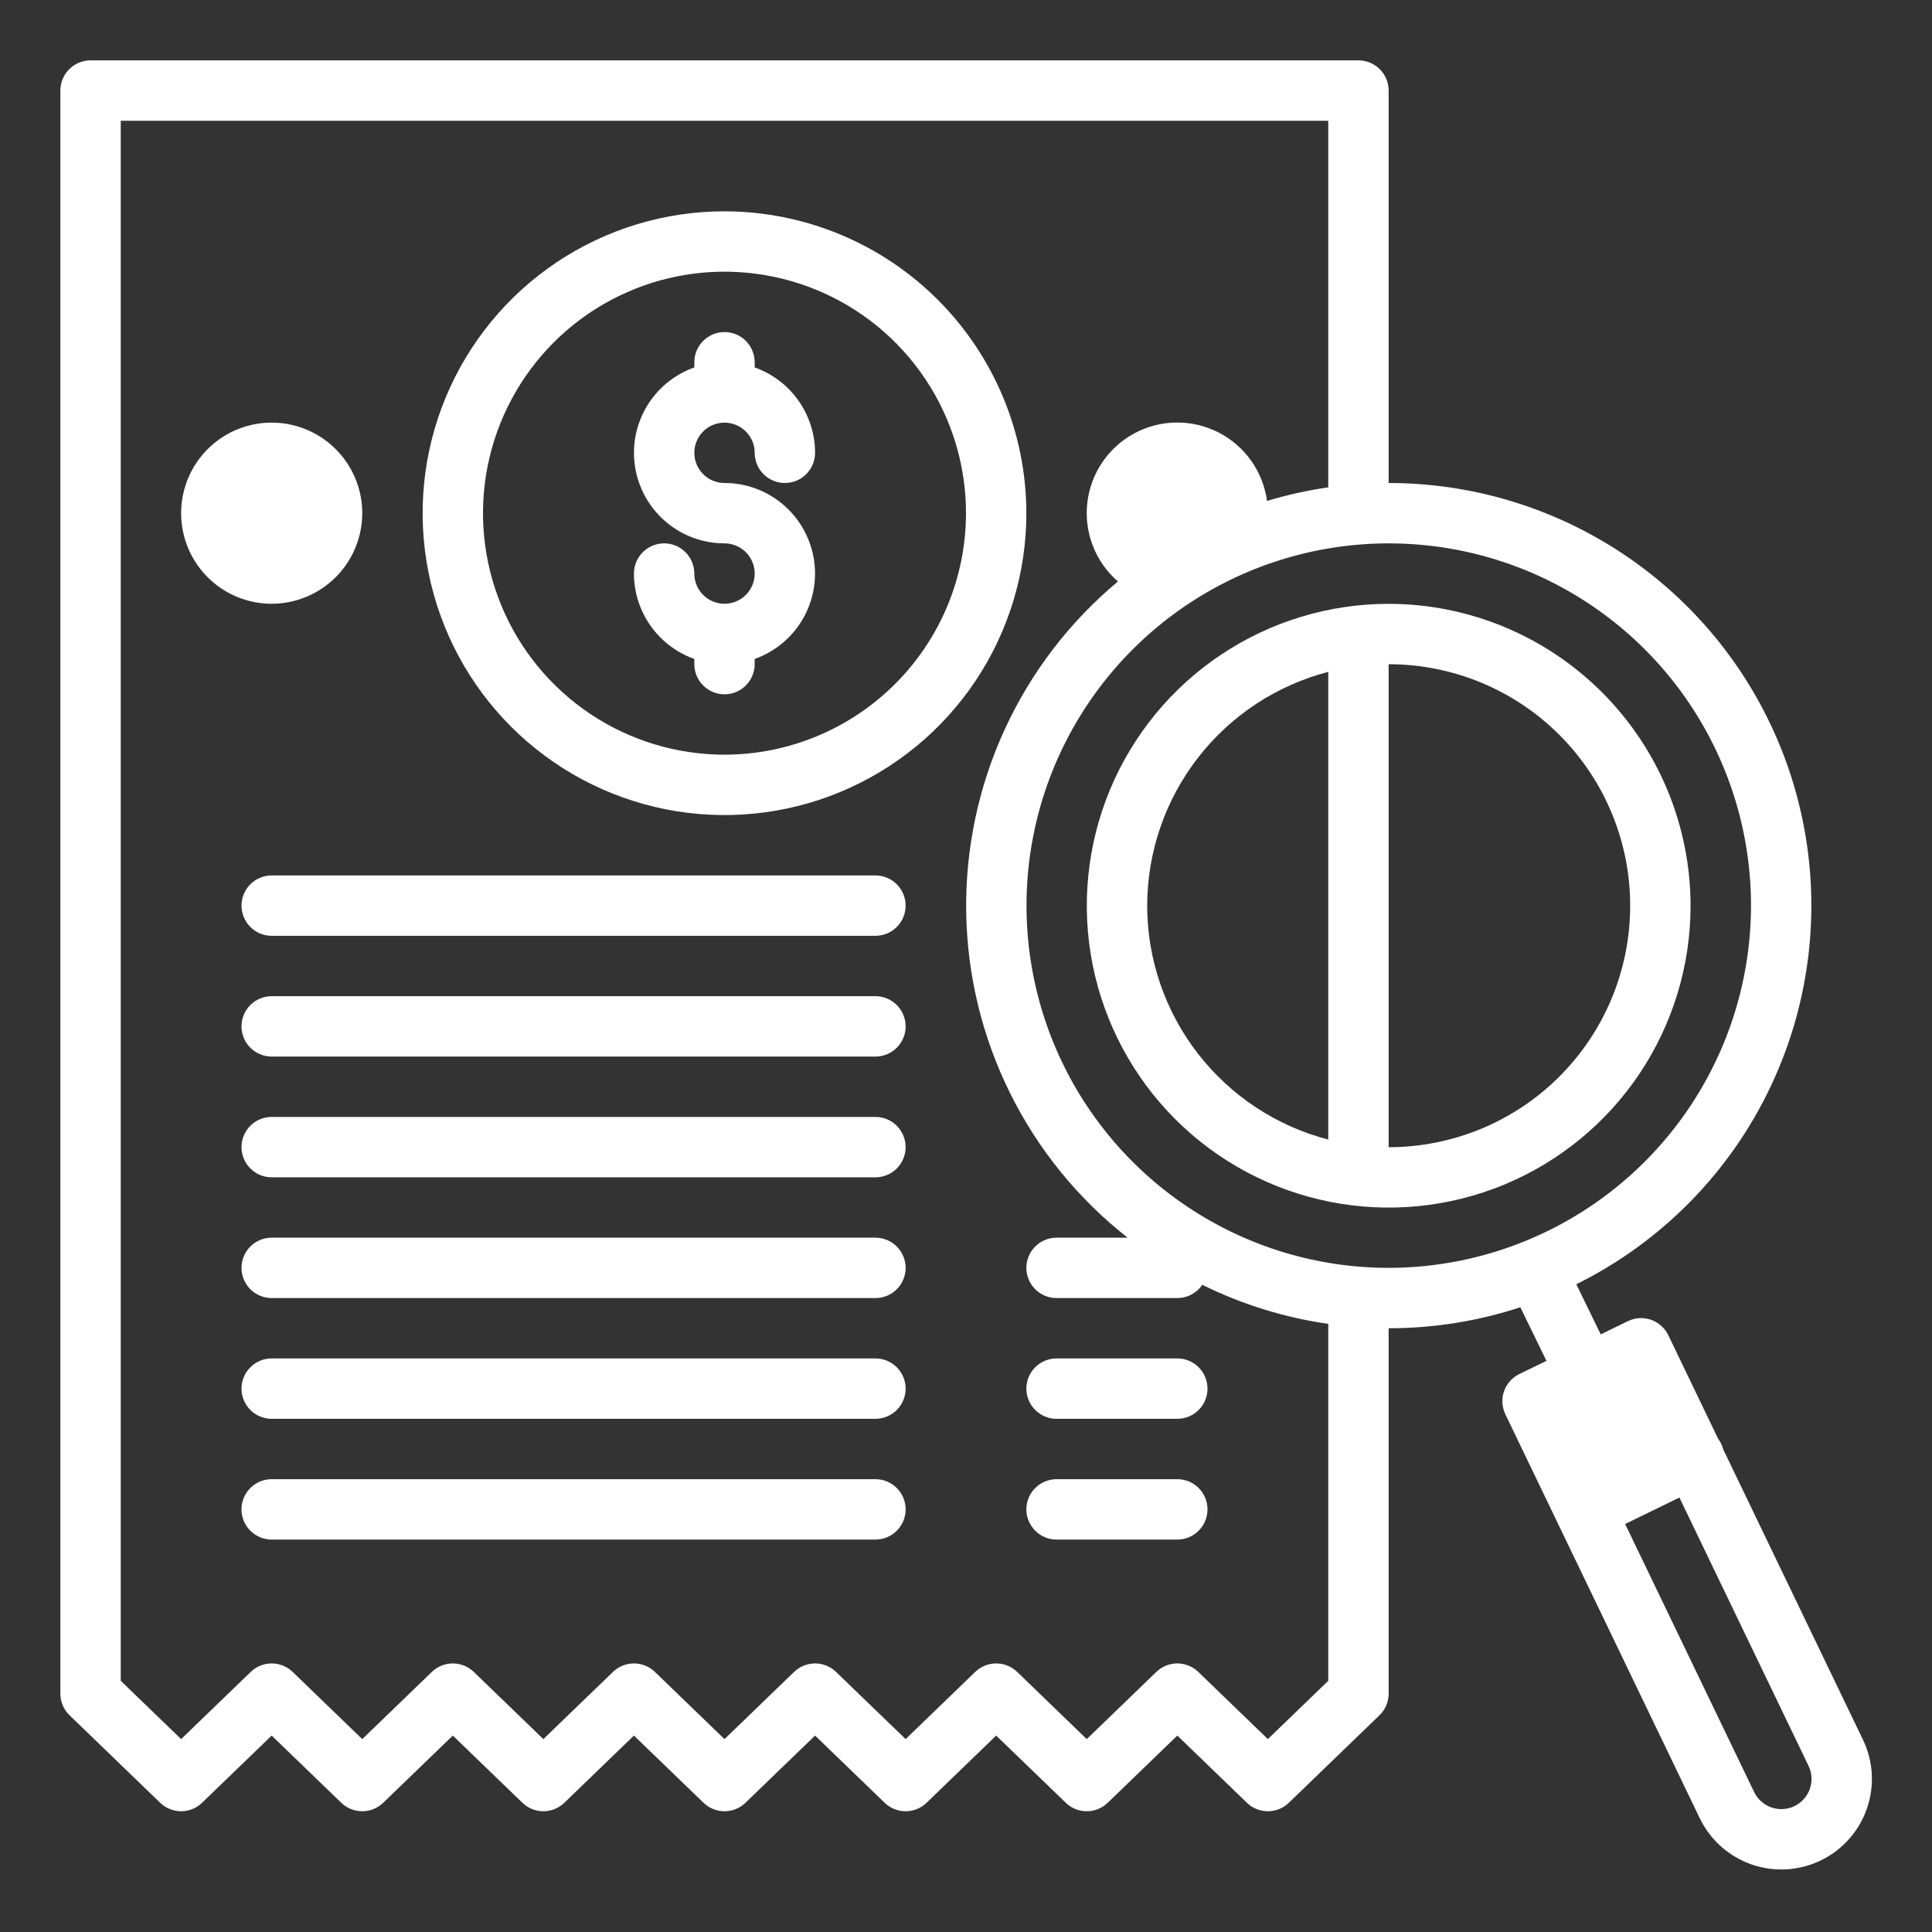 <svg width="90" height="90" viewBox="0 0 90 90" fill="none" xmlns="http://www.w3.org/2000/svg">
<rect x="0" y="0" width="90" height="90" fill="#333333" stroke="none"/>
<path d="M16.875 23.906C16.875 23.072 16.628 22.256 16.164 21.562C15.7 20.869 15.042 20.328 14.271 20.009C13.5 19.689 12.652 19.606 11.833 19.769C11.015 19.931 10.263 20.333 9.673 20.923C9.083 21.513 8.681 22.265 8.519 23.083C8.356 23.902 8.439 24.75 8.759 25.521C9.078 26.292 9.619 26.95 10.312 27.414C11.006 27.878 11.822 28.125 12.656 28.125C13.775 28.124 14.847 27.679 15.638 26.888C16.429 26.097 16.874 25.025 16.875 23.906ZM11.25 23.906C11.25 23.628 11.332 23.356 11.487 23.125C11.642 22.894 11.861 22.713 12.118 22.607C12.375 22.501 12.658 22.473 12.931 22.527C13.203 22.581 13.454 22.715 13.651 22.912C13.847 23.108 13.981 23.359 14.036 23.632C14.09 23.905 14.062 24.187 13.956 24.444C13.849 24.701 13.669 24.921 13.438 25.076C13.206 25.23 12.934 25.312 12.656 25.312C12.283 25.312 11.926 25.164 11.662 24.9C11.399 24.637 11.25 24.279 11.25 23.906Z" fill="white"/>
<path d="M12.5 21L10 24L13 27L15 23.5L12.5 21Z" fill="white"/>
<path d="M12.5 21L10 24L13 27L15 23.5L12.5 21Z" fill="white"/>
<path d="M54.5 21L52 24L55 27L57 23.5L54.5 21Z" fill="white"/>
<path d="M54.5 21L52 24L55 27L57 23.5L54.5 21Z" fill="white"/>
<path d="M33.75 9.844C30.969 9.844 28.25 10.668 25.937 12.214C23.625 13.759 21.822 15.955 20.758 18.525C19.694 21.094 19.415 23.922 19.958 26.65C20.5 29.378 21.84 31.883 23.806 33.85C25.773 35.817 28.279 37.156 31.006 37.699C33.734 38.241 36.562 37.963 39.132 36.898C41.701 35.834 43.897 34.032 45.443 31.719C46.988 29.406 47.812 26.688 47.812 23.906C47.808 20.178 46.325 16.604 43.689 13.967C41.053 11.331 37.478 9.848 33.75 9.844ZM33.75 35.156C31.525 35.156 29.35 34.496 27.5 33.26C25.65 32.024 24.208 30.267 23.356 28.211C22.505 26.156 22.282 23.894 22.716 21.712C23.15 19.529 24.222 17.525 25.795 15.951C27.368 14.378 29.373 13.306 31.555 12.872C33.737 12.438 35.999 12.661 38.055 13.513C40.111 14.364 41.868 15.806 43.104 17.656C44.34 19.506 45 21.681 45 23.906C44.997 26.889 43.81 29.748 41.701 31.858C39.592 33.967 36.733 35.153 33.75 35.156Z" fill="white"/>
<path d="M33.75 19.688C34.123 19.688 34.48 19.836 34.744 20.1C35.008 20.363 35.156 20.721 35.156 21.094C35.156 21.467 35.304 21.824 35.568 22.088C35.832 22.352 36.19 22.5 36.562 22.5C36.935 22.5 37.293 22.352 37.557 22.088C37.821 21.824 37.969 21.467 37.969 21.094C37.968 20.222 37.697 19.371 37.193 18.659C36.69 17.947 35.978 17.409 35.156 17.117V16.875C35.156 16.502 35.008 16.144 34.744 15.881C34.481 15.617 34.123 15.469 33.75 15.469C33.377 15.469 33.019 15.617 32.756 15.881C32.492 16.144 32.344 16.502 32.344 16.875V17.117C31.406 17.449 30.616 18.102 30.112 18.96C29.609 19.818 29.425 20.827 29.594 21.807C29.762 22.788 30.271 23.677 31.032 24.319C31.792 24.96 32.755 25.312 33.75 25.312C34.028 25.312 34.3 25.395 34.531 25.549C34.763 25.704 34.943 25.924 35.049 26.181C35.156 26.438 35.184 26.72 35.129 26.993C35.075 27.266 34.941 27.517 34.744 27.713C34.548 27.91 34.297 28.044 34.024 28.098C33.752 28.152 33.469 28.124 33.212 28.018C32.955 27.912 32.735 27.731 32.581 27.5C32.426 27.269 32.344 26.997 32.344 26.719C32.344 26.346 32.196 25.988 31.932 25.724C31.668 25.461 31.311 25.312 30.938 25.312C30.564 25.312 30.207 25.461 29.943 25.724C29.679 25.988 29.531 26.346 29.531 26.719C29.532 27.591 29.803 28.441 30.307 29.153C30.81 29.865 31.522 30.404 32.344 30.696V30.938C32.344 31.311 32.492 31.668 32.756 31.932C33.019 32.196 33.377 32.344 33.75 32.344C34.123 32.344 34.481 32.196 34.744 31.932C35.008 31.668 35.156 31.311 35.156 30.938V30.696C36.094 30.364 36.884 29.711 37.388 28.853C37.891 27.994 38.075 26.986 37.906 26.005C37.738 25.025 37.229 24.135 36.468 23.494C35.708 22.852 34.745 22.5 33.75 22.5C33.377 22.5 33.019 22.352 32.756 22.088C32.492 21.824 32.344 21.467 32.344 21.094C32.344 20.721 32.492 20.363 32.756 20.099C33.019 19.836 33.377 19.688 33.75 19.688Z" fill="white"/>
<path d="M40.781 40.781H12.656C12.283 40.781 11.926 40.929 11.662 41.193C11.398 41.457 11.25 41.815 11.25 42.188C11.25 42.56 11.398 42.918 11.662 43.182C11.926 43.446 12.283 43.594 12.656 43.594H40.781C41.154 43.594 41.512 43.446 41.776 43.182C42.039 42.918 42.188 42.56 42.188 42.188C42.188 41.815 42.039 41.457 41.776 41.193C41.512 40.929 41.154 40.781 40.781 40.781Z" fill="white"/>
<path d="M40.781 46.406H12.656C12.283 46.406 11.926 46.554 11.662 46.818C11.398 47.082 11.25 47.44 11.25 47.812C11.25 48.185 11.398 48.543 11.662 48.807C11.926 49.071 12.283 49.219 12.656 49.219H40.781C41.154 49.219 41.512 49.071 41.776 48.807C42.039 48.543 42.188 48.185 42.188 47.812C42.188 47.44 42.039 47.082 41.776 46.818C41.512 46.554 41.154 46.406 40.781 46.406Z" fill="white"/>
<path d="M40.781 52.031H12.656C12.283 52.031 11.926 52.179 11.662 52.443C11.398 52.707 11.25 53.065 11.25 53.438C11.25 53.81 11.398 54.168 11.662 54.432C11.926 54.696 12.283 54.844 12.656 54.844H40.781C41.154 54.844 41.512 54.696 41.776 54.432C42.039 54.168 42.188 53.81 42.188 53.438C42.188 53.065 42.039 52.707 41.776 52.443C41.512 52.179 41.154 52.031 40.781 52.031Z" fill="white"/>
<path d="M40.781 57.656H12.656C12.283 57.656 11.926 57.804 11.662 58.068C11.398 58.332 11.25 58.69 11.25 59.062C11.25 59.435 11.398 59.793 11.662 60.057C11.926 60.321 12.283 60.469 12.656 60.469H40.781C41.154 60.469 41.512 60.321 41.776 60.057C42.039 59.793 42.188 59.435 42.188 59.062C42.188 58.69 42.039 58.332 41.776 58.068C41.512 57.804 41.154 57.656 40.781 57.656Z" fill="white"/>
<path d="M40.781 63.281H12.656C12.283 63.281 11.926 63.429 11.662 63.693C11.398 63.957 11.25 64.314 11.25 64.688C11.25 65.061 11.398 65.418 11.662 65.682C11.926 65.946 12.283 66.094 12.656 66.094H40.781C41.154 66.094 41.512 65.946 41.776 65.682C42.039 65.418 42.188 65.061 42.188 64.688C42.188 64.314 42.039 63.957 41.776 63.693C41.512 63.429 41.154 63.281 40.781 63.281Z" fill="white"/>
<path d="M54.844 63.281H49.219C48.846 63.281 48.488 63.429 48.224 63.693C47.961 63.957 47.812 64.314 47.812 64.688C47.812 65.061 47.961 65.418 48.224 65.682C48.488 65.946 48.846 66.094 49.219 66.094H54.844C55.217 66.094 55.574 65.946 55.838 65.682C56.102 65.418 56.25 65.061 56.25 64.688C56.25 64.314 56.102 63.957 55.838 63.693C55.574 63.429 55.217 63.281 54.844 63.281Z" fill="white"/>
<path d="M40.781 68.906H12.656C12.283 68.906 11.926 69.054 11.662 69.318C11.398 69.582 11.25 69.939 11.25 70.312C11.25 70.686 11.398 71.043 11.662 71.307C11.926 71.571 12.283 71.719 12.656 71.719H40.781C41.154 71.719 41.512 71.571 41.776 71.307C42.039 71.043 42.188 70.686 42.188 70.312C42.188 69.939 42.039 69.582 41.776 69.318C41.512 69.054 41.154 68.906 40.781 68.906Z" fill="white"/>
<path d="M54.844 68.906H49.219C48.846 68.906 48.488 69.054 48.224 69.318C47.961 69.582 47.812 69.939 47.812 70.312C47.812 70.686 47.961 71.043 48.224 71.307C48.488 71.571 48.846 71.719 49.219 71.719H54.844C55.217 71.719 55.574 71.571 55.838 71.307C56.102 71.043 56.25 70.686 56.25 70.312C56.25 69.939 56.102 69.582 55.838 69.318C55.574 69.054 55.217 68.906 54.844 68.906Z" fill="white"/>
<path d="M64.69 28.129C61.909 28.129 59.19 28.954 56.878 30.499C54.565 32.044 52.763 34.24 51.698 36.81C50.634 39.38 50.355 42.207 50.898 44.935C51.441 47.663 52.78 50.169 54.747 52.135C56.713 54.102 59.219 55.441 61.947 55.984C64.675 56.526 67.502 56.248 70.072 55.184C72.641 54.119 74.838 52.317 76.383 50.004C77.928 47.692 78.753 44.973 78.753 42.191C78.749 38.463 77.266 34.889 74.629 32.252C71.993 29.616 68.419 28.133 64.69 28.129ZM53.44 42.191C53.444 39.699 54.273 37.277 55.8 35.306C57.326 33.335 59.463 31.925 61.876 31.298V53.085C59.463 52.458 57.326 51.048 55.8 49.077C54.273 47.106 53.444 44.684 53.44 42.191ZM64.69 53.441H64.688V30.942H64.69C67.674 30.942 70.536 32.127 72.645 34.237C74.755 36.346 75.94 39.208 75.94 42.191C75.94 45.175 74.755 48.037 72.645 50.147C70.536 52.256 67.674 53.441 64.69 53.441Z" fill="white"/>
<path d="M86.776 81.027L80.275 67.518C80.229 67.338 80.148 67.169 80.036 67.021L77.716 62.199C77.635 62.032 77.523 61.883 77.384 61.76C77.246 61.636 77.085 61.541 76.91 61.481C76.735 61.42 76.55 61.394 76.365 61.405C76.18 61.416 75.999 61.464 75.832 61.545L74.568 62.16L73.431 59.826C77.41 57.855 80.607 54.596 82.5 50.579C84.394 46.562 84.874 42.023 83.862 37.699C82.85 33.375 80.405 29.52 76.925 26.761C73.445 24.001 69.135 22.5 64.694 22.5H64.688V4.219C64.688 3.846 64.539 3.488 64.276 3.224C64.012 2.961 63.654 2.812 63.281 2.812H4.219C3.846 2.812 3.488 2.961 3.224 3.224C2.961 3.488 2.812 3.846 2.812 4.219V78.895C2.812 79.084 2.851 79.271 2.924 79.445C2.998 79.619 3.106 79.776 3.242 79.907L7.461 83.98C7.723 84.234 8.073 84.375 8.438 84.375C8.802 84.375 9.152 84.234 9.414 83.98L12.656 80.85L15.898 83.98C16.16 84.234 16.511 84.375 16.875 84.375C17.239 84.375 17.59 84.234 17.852 83.98L21.094 80.85L24.336 83.98C24.598 84.234 24.948 84.375 25.312 84.375C25.677 84.375 26.027 84.234 26.289 83.98L29.531 80.85L32.773 83.98C33.035 84.234 33.386 84.375 33.75 84.375C34.114 84.375 34.465 84.234 34.727 83.98L37.969 80.85L41.211 83.98C41.473 84.234 41.823 84.375 42.188 84.375C42.552 84.375 42.902 84.234 43.164 83.98L46.406 80.85L49.648 83.98C49.91 84.234 50.261 84.375 50.625 84.375C50.989 84.375 51.34 84.234 51.602 83.98L54.844 80.85L58.086 83.98C58.348 84.234 58.698 84.375 59.062 84.375C59.427 84.375 59.777 84.234 60.039 83.98L64.258 79.907C64.394 79.776 64.502 79.619 64.576 79.445C64.65 79.271 64.688 79.084 64.688 78.895V61.875H64.694C66.776 61.876 68.845 61.546 70.823 60.897L72.04 63.393L70.775 64.008C70.441 64.171 70.185 64.46 70.063 64.811C69.942 65.162 69.964 65.547 70.125 65.882L79.189 84.717C79.68 85.722 80.549 86.493 81.607 86.857C82.665 87.222 83.824 87.151 84.83 86.661C85.835 86.172 86.604 85.303 86.969 84.247C87.334 83.191 87.265 82.032 86.776 81.027ZM61.875 78.298L59.062 81.014L55.821 77.884C55.558 77.631 55.208 77.489 54.844 77.489C54.479 77.489 54.129 77.631 53.867 77.884L50.625 81.014L47.383 77.884C47.121 77.631 46.771 77.489 46.406 77.489C46.042 77.489 45.692 77.631 45.429 77.884L42.188 81.014L38.946 77.884C38.683 77.631 38.333 77.489 37.969 77.489C37.604 77.489 37.254 77.631 36.992 77.884L33.75 81.014L30.508 77.884C30.246 77.631 29.896 77.489 29.531 77.489C29.167 77.489 28.817 77.631 28.554 77.884L25.312 81.014L22.071 77.884C21.808 77.631 21.458 77.489 21.094 77.489C20.729 77.489 20.379 77.631 20.117 77.884L16.875 81.014L13.633 77.884C13.371 77.631 13.021 77.489 12.656 77.489C12.292 77.489 11.942 77.631 11.679 77.884L8.438 81.014L5.625 78.298V5.625H61.875V22.703C60.91 22.842 59.956 23.054 59.023 23.335C58.931 22.659 58.677 22.015 58.282 21.459C57.887 20.903 57.363 20.45 56.755 20.141C56.146 19.832 55.472 19.674 54.79 19.683C54.107 19.692 53.437 19.865 52.837 20.19C52.236 20.514 51.724 20.979 51.343 21.545C50.962 22.111 50.723 22.761 50.649 23.44C50.574 24.118 50.665 24.804 50.914 25.44C51.163 26.075 51.562 26.641 52.077 27.088C49.827 28.965 48.024 31.321 46.801 33.984C45.578 36.647 44.966 39.55 45.009 42.48C45.052 45.41 45.75 48.293 47.051 50.919C48.352 53.545 50.224 55.847 52.529 57.656H49.219C48.846 57.656 48.488 57.804 48.224 58.068C47.961 58.332 47.812 58.69 47.812 59.062C47.812 59.435 47.961 59.793 48.224 60.057C48.488 60.321 48.846 60.469 49.219 60.469H54.844C55.073 60.469 55.3 60.413 55.502 60.305C55.705 60.198 55.879 60.042 56.008 59.852C57.855 60.764 59.835 61.379 61.875 61.672V78.298ZM54.603 25.29C54.317 25.24 54.053 25.102 53.849 24.895C53.645 24.688 53.51 24.422 53.463 24.135C53.416 23.848 53.459 23.554 53.587 23.292C53.715 23.031 53.921 22.816 54.176 22.677C54.431 22.538 54.724 22.481 55.013 22.516C55.301 22.55 55.572 22.673 55.788 22.868C56.004 23.063 56.154 23.321 56.217 23.605C56.28 23.889 56.253 24.185 56.14 24.453L56.147 24.456C55.619 24.712 55.105 24.99 54.603 25.29ZM64.694 59.062C61.356 59.062 58.094 58.073 55.319 56.218C52.544 54.364 50.381 51.729 49.103 48.645C47.826 45.562 47.492 42.169 48.143 38.895C48.794 35.622 50.402 32.615 52.762 30.255C55.122 27.895 58.128 26.288 61.402 25.637C64.675 24.986 68.068 25.32 71.152 26.597C74.235 27.874 76.871 30.037 78.725 32.812C80.579 35.587 81.569 38.85 81.569 42.188C81.564 46.661 79.784 50.951 76.621 54.114C73.457 57.278 69.168 59.057 64.694 59.062ZM73.266 65.925H72.5L74 69L75.832 68.46L77 67.5L77.014 67.228L74.485 68.46L73.266 65.925ZM84.311 83.327C84.22 83.589 84.054 83.819 83.834 83.987C83.613 84.156 83.347 84.255 83.07 84.272C82.793 84.29 82.517 84.225 82.277 84.086C82.037 83.947 81.843 83.74 81.72 83.491L75.705 70.993L78.233 69.761L84.245 82.253C84.326 82.418 84.374 82.599 84.385 82.783C84.397 82.968 84.371 83.152 84.311 83.327Z" fill="white"/>
</svg>
